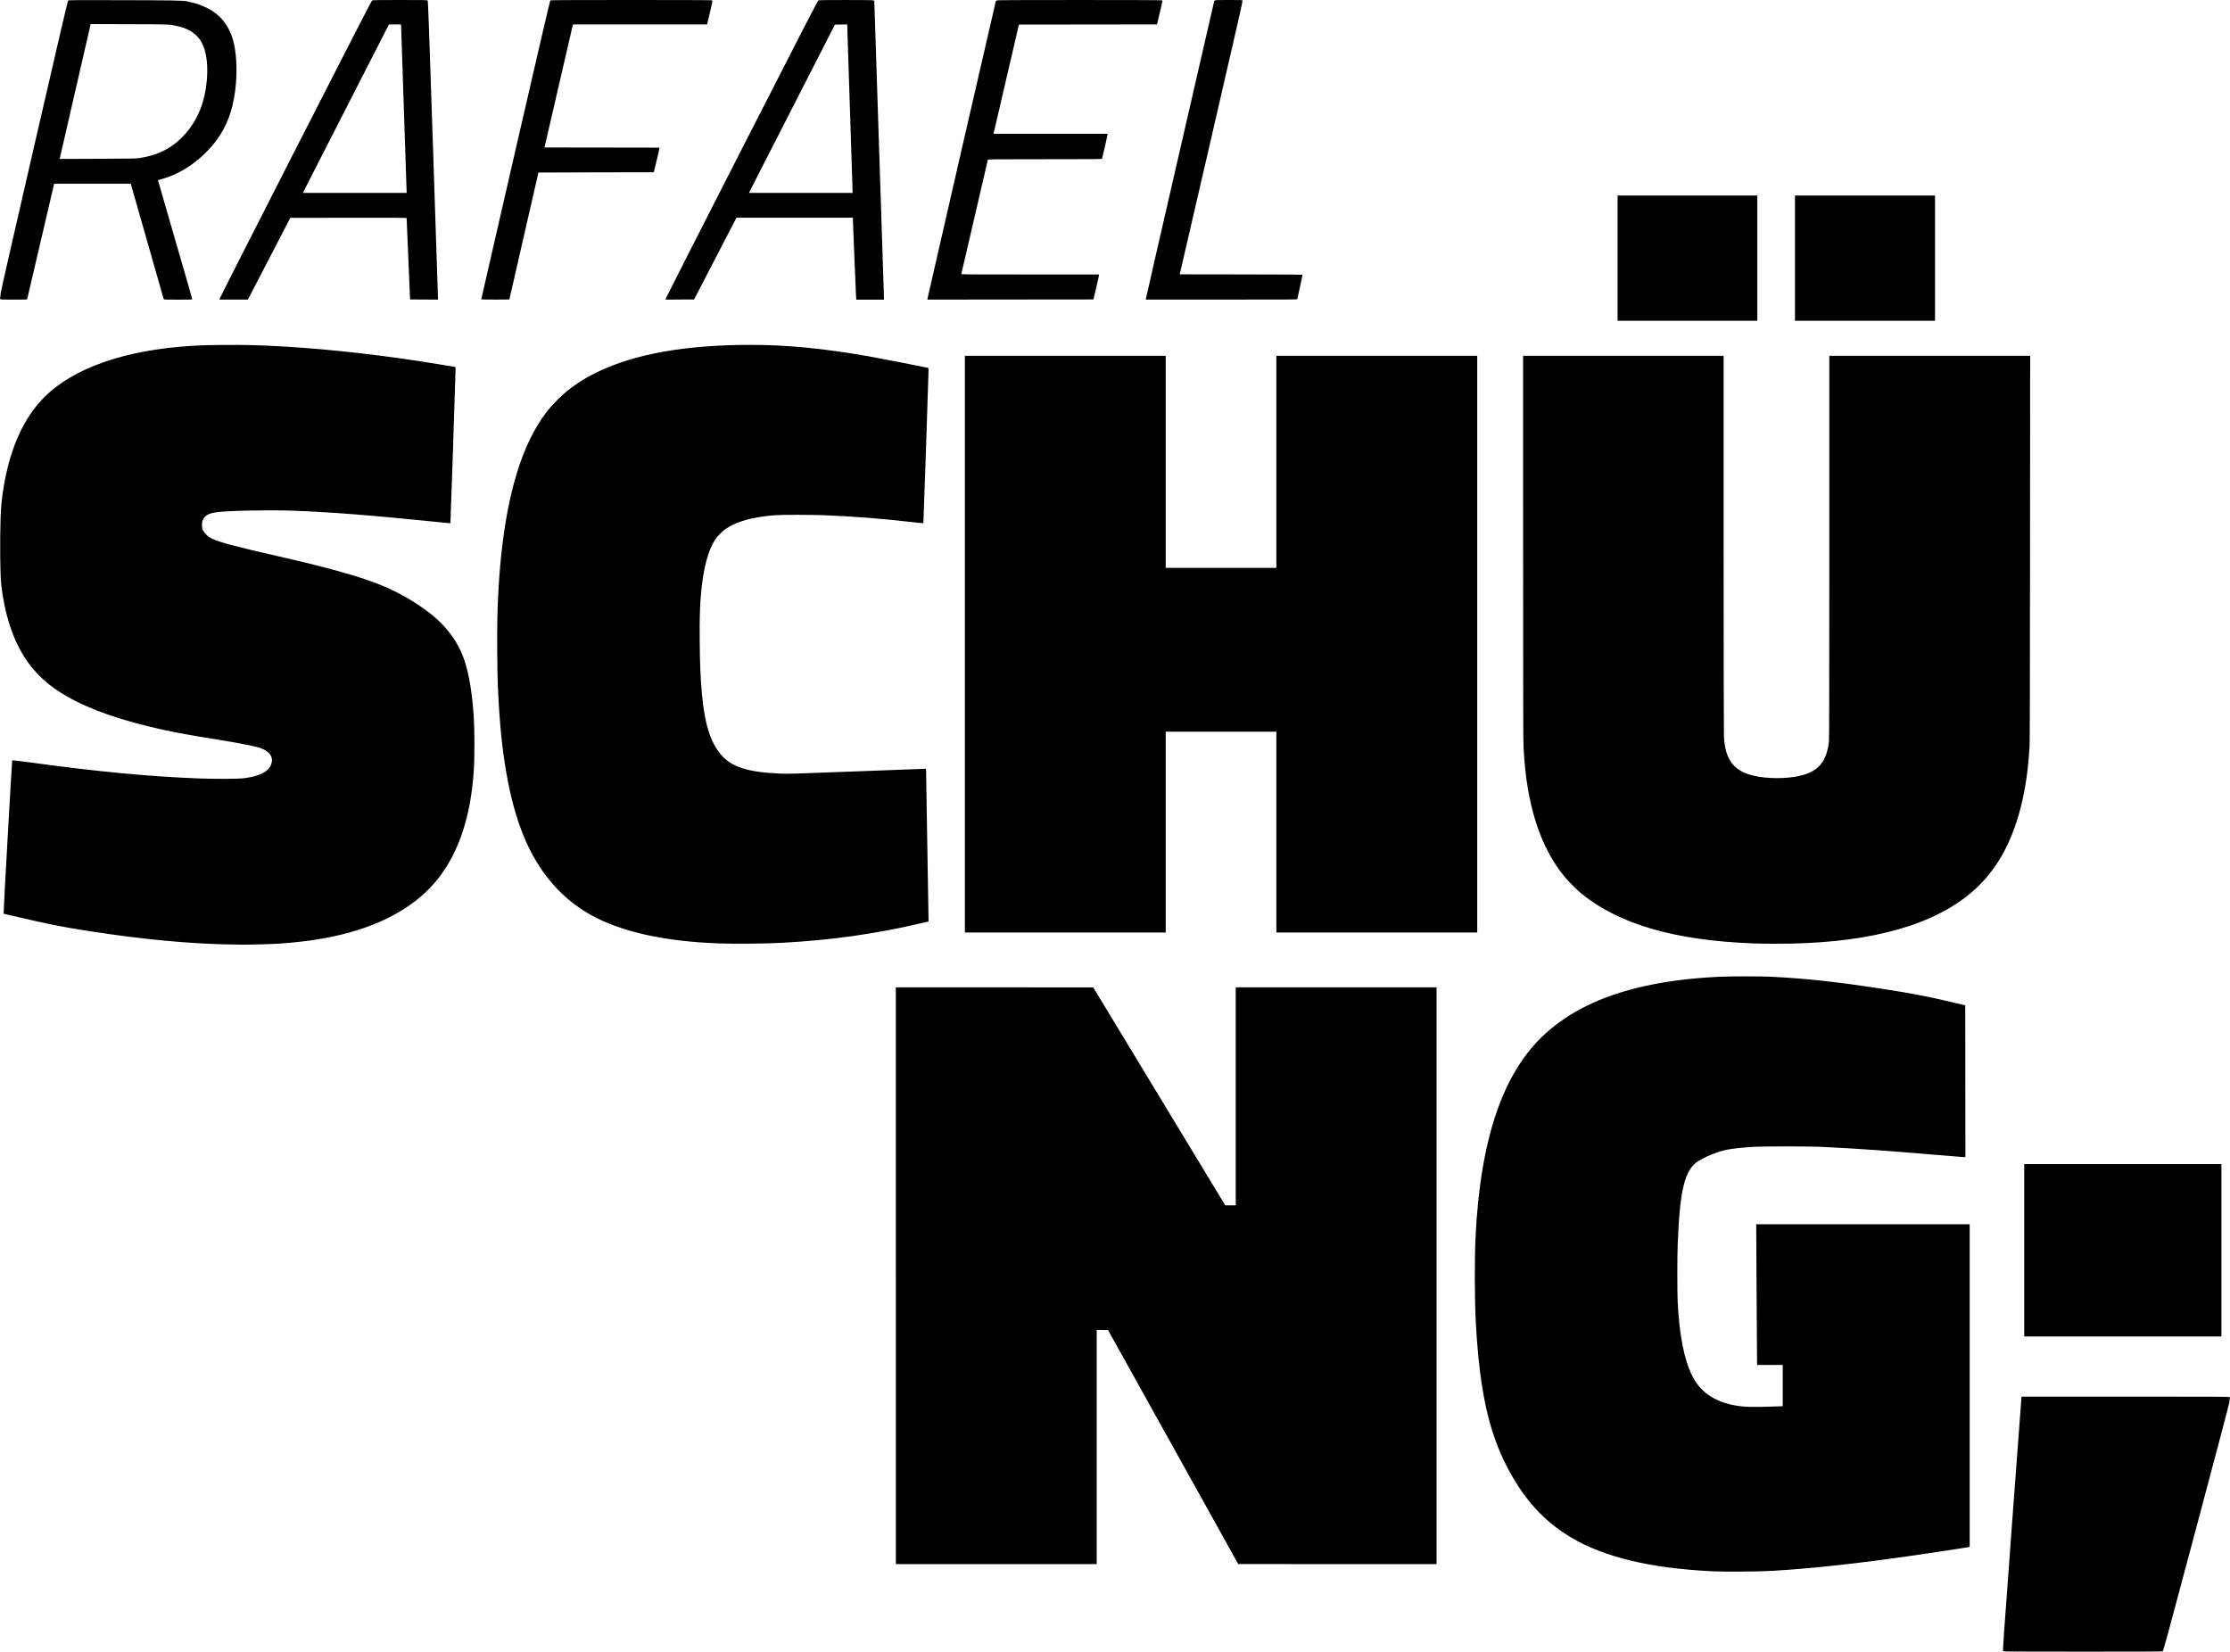 <?xml version="1.0" encoding="UTF-8" standalone="no"?>
<svg
   xmlns:dc="http://purl.org/dc/elements/1.1/"
   xmlns:cc="http://creativecommons.org/ns#"
   xmlns:rdf="http://www.w3.org/1999/02/22-rdf-syntax-ns#"
   xmlns:svg="http://www.w3.org/2000/svg"
   xmlns="http://www.w3.org/2000/svg"
   xmlns:sodipodi="http://sodipodi.sourceforge.net/DTD/sodipodi-0.dtd"
   xmlns:inkscape="http://www.inkscape.org/namespaces/inkscape"
   version="1.1"
   id="svg62"
   width="132.264"
   height="97.959"
   viewBox="0 0 132.264 97.959"
   sodipodi:docname="personal logo.svg"
   inkscape:version="1.0 (4035a4fb49, 2020-05-01)">
  <defs
     id="defs66" />
  <sodipodi:namedview
     inkscape:document-rotation="0"
     pagecolor="#ffffff"
     bordercolor="#666666"
     borderopacity="1"
     objecttolerance="10"
     gridtolerance="10"
     guidetolerance="10"
     inkscape:pageopacity="0"
     inkscape:pageshadow="2"
     inkscape:window-width="1920"
     inkscape:window-height="1054"
     id="namedview64"
     showgrid="false"
     inkscape:pagecheckerboard="true"
     inkscape:zoom="5.7881251"
     inkscape:cx="96.036133"
     inkscape:cy="49.014762"
     inkscape:window-x="0"
     inkscape:window-y="26"
     inkscape:window-maximized="1"
     inkscape:current-layer="g70" />
  <g
     inkscape:groupmode="layer"
     inkscape:label="Image"
     id="g70">
    <path
       style="fill:#00000;stroke-width:0.02"
       d="m 118.806,97.927 c -0.024,-0.027 0.047,-1.038 0.524,-7.478 0.304,-4.096 0.557,-7.485 0.563,-7.531 l 0.011,-0.083 h 6.152 c 5.583,0 6.155,0.003 6.183,0.031 0.026,0.026 0.028,0.045 0.008,0.129 -0.012,0.054 -0.022,0.135 -0.022,0.18 4.3e-4,0.048 -0.795,3.064 -1.954,7.411 -1.829,6.858 -1.958,7.331 -2.003,7.352 -0.036,0.017 -1.219,0.023 -4.741,0.022 -4.267,-6.9e-4 -4.696,-0.004 -4.721,-0.032 z m -17.321,-4.738 c -3.6,-0.179 -6.327,-0.833 -8.278,-1.985 -1.633,-0.964 -2.855,-2.315 -3.842,-4.245 -0.275,-0.537 -0.41,-0.844 -0.635,-1.445 -0.663,-1.766 -1.051,-4.09 -1.204,-7.215 -0.065,-1.325 -0.07,-3.638 -0.011,-4.886 0.279,-5.902 1.651,-9.884 4.184,-12.146 1.402,-1.252 3.166,-2.125 5.407,-2.677 1.461,-0.36 3.043,-0.573 4.898,-0.659 0.643,-0.03 2.463,-0.03 3.047,-7.64e-4 2.088,0.106 3.903,0.304 6.661,0.728 1.641,0.252 2.631,0.442 3.967,0.76 l 0.882,0.21 0.005,4.501 0.005,4.501 h -0.085 c -0.047,0 -0.803,-0.061 -1.68,-0.136 -2.845,-0.243 -4.455,-0.357 -6.591,-0.465 -0.968,-0.049 -3.622,-0.049 -4.349,0 -1.049,0.071 -1.486,0.14 -1.998,0.315 -0.464,0.158 -0.878,0.35 -1.169,0.541 -0.783,0.515 -1.074,1.719 -1.193,4.944 -0.029,0.773 -0.029,2.821 -7.9e-4,3.384 0.1,1.989 0.384,3.429 0.868,4.398 0.524,1.049 1.504,1.648 2.954,1.804 0.331,0.036 0.924,0.039 1.744,0.01 0.307,-0.011 0.583,-0.02 0.612,-0.02 l 0.054,-3.72e-4 v -1.224 -1.224 h -0.761 -0.761 l -0.013,-1.739 c -0.007,-0.956 -0.019,-2.834 -0.026,-4.173 l -0.013,-2.434 h 6.331 6.331 v 9.57 9.57 l -0.064,0.011 c -0.265,0.046 -2.172,0.335 -3.1,0.47 -3.399,0.493 -6.194,0.8 -8.513,0.934 -0.907,0.052 -2.859,0.066 -3.664,0.026 z M 53.133,75.664 V 58.56 l 5.853,8.22e-4 5.853,8.23e-4 3.916,6.464 3.916,6.464 h 0.311 0.311 v -6.465 -6.465 h 5.956 5.956 v 17.104 17.104 l -5.882,-7.84e-4 -5.882,-7.84e-4 -3.861,-6.94 -3.861,-6.94 -0.336,-0.005 -0.336,-0.005 v 6.946 6.946 h -5.956 -5.956 V 75.664 Z m 66.926,-1.509 v -5.113 h 5.848 5.848 v 5.113 5.113 h -5.848 -5.848 z M 13.802,56.02 c -2.482,-0.034 -5.347,-0.302 -8.552,-0.801 -1.569,-0.244 -2.224,-0.374 -4.193,-0.829 l -0.833,-0.193 -0.007,-0.096 c -0.009,-0.134 0.49,-8.987 0.508,-9.008 0.008,-0.009 0.503,0.05 1.099,0.132 3.915,0.537 6.993,0.829 9.946,0.944 1.027,0.04 2.416,0.031 2.757,-0.018 0.846,-0.122 1.33,-0.353 1.515,-0.721 0.231,-0.462 0.005,-0.857 -0.612,-1.067 -0.315,-0.107 -1.343,-0.309 -2.534,-0.498 -1.948,-0.308 -2.909,-0.493 -4.131,-0.792 -2.274,-0.558 -3.999,-1.234 -5.294,-2.074 -0.785,-0.509 -1.452,-1.165 -1.955,-1.923 -0.746,-1.123 -1.25,-2.665 -1.445,-4.418 -0.062,-0.562 -0.082,-2.576 -0.037,-3.909 0.024,-0.737 0.069,-1.181 0.191,-1.91 0.349,-2.081 1.052,-3.747 2.082,-4.939 1.587,-1.837 4.513,-2.999 8.4,-3.338 0.829,-0.072 1.315,-0.092 2.527,-0.102 1.312,-0.011 2.244,0.013 3.6,0.092 2.792,0.163 6.143,0.545 9.11,1.039 0.579,0.096 1.057,0.175 1.063,0.175 0.006,0 0.011,0.085 0.011,0.188 0,0.291 -0.294,9.066 -0.304,9.076 -0.005,0.005 -0.329,-0.024 -0.719,-0.064 -3.883,-0.399 -6.453,-0.6 -8.674,-0.678 -1.395,-0.049 -3.73,-0.002 -4.448,0.09 -0.486,0.062 -0.713,0.185 -0.84,0.456 -0.045,0.097 -0.052,0.135 -0.051,0.307 5.5e-4,0.175 0.007,0.209 0.057,0.313 0.037,0.077 0.106,0.167 0.199,0.259 0.117,0.115 0.18,0.159 0.345,0.238 0.456,0.218 1.377,0.463 3.875,1.031 2.464,0.56 4.192,1.022 5.407,1.446 1.279,0.446 2.342,0.997 3.389,1.757 0.998,0.724 1.705,1.571 2.127,2.548 0.367,0.851 0.606,2.095 0.714,3.722 0.06,0.905 0.06,2.495 6.9e-4,3.331 -0.186,2.613 -0.846,4.642 -2.015,6.201 -0.398,0.531 -0.964,1.093 -1.521,1.511 -1.902,1.428 -4.495,2.232 -7.954,2.465 -0.487,0.033 -1.801,0.071 -2.214,0.064 -0.14,-0.002 -0.405,-0.006 -0.588,-0.009 z m 28.839,-0.067 c -3.248,-0.113 -5.855,-0.698 -7.641,-1.712 -1.68,-0.955 -2.953,-2.41 -3.82,-4.37 -0.878,-1.985 -1.41,-4.721 -1.606,-8.268 -0.059,-1.059 -0.07,-1.482 -0.082,-2.929 -0.012,-1.491 0.004,-2.377 0.063,-3.517 0.229,-4.399 1.002,-7.726 2.297,-9.884 0.374,-0.623 0.732,-1.086 1.207,-1.558 0.392,-0.39 0.735,-0.671 1.197,-0.979 0.424,-0.283 0.662,-0.418 1.174,-0.668 2.204,-1.074 5.233,-1.613 9.073,-1.614 2.167,-6.27e-4 4.296,0.205 7.013,0.677 0.528,0.092 3.416,0.654 3.522,0.686 0.029,0.009 0.034,0.034 0.035,0.151 6.1e-4,0.236 -0.298,9.054 -0.307,9.064 -0.005,0.005 -0.297,-0.024 -0.649,-0.064 -1.856,-0.211 -3.373,-0.331 -5.177,-0.408 -0.773,-0.033 -2.609,-0.034 -2.998,-0.001 -1.309,0.11 -2.198,0.353 -2.859,0.782 -0.211,0.137 -0.535,0.459 -0.667,0.662 -0.419,0.643 -0.698,1.698 -0.832,3.144 -0.074,0.803 -0.095,1.505 -0.083,2.841 0.014,1.503 0.041,2.155 0.132,3.164 0.159,1.764 0.483,2.817 1.096,3.566 0.63,0.769 1.596,1.084 3.575,1.166 0.464,0.019 0.704,0.012 4.554,-0.136 2.235,-0.086 4.065,-0.154 4.067,-0.152 0.004,0.007 0.148,8.686 0.147,8.882 l -8.4e-4,0.179 -0.054,0.011 c -0.03,0.006 -0.261,0.06 -0.514,0.119 -2.603,0.607 -5.278,0.98 -8.091,1.129 -1.061,0.056 -2.762,0.073 -3.771,0.038 z m 61.332,-6.07e-4 c -4.63,-0.174 -7.924,-1.128 -10.168,-2.944 -0.206,-0.167 -0.696,-0.649 -0.906,-0.892 -1.131,-1.308 -1.892,-3.09 -2.277,-5.339 -0.126,-0.735 -0.207,-1.493 -0.255,-2.399 -0.025,-0.465 -0.029,-2.157 -0.029,-11.91 l -2.3e-4,-11.368 h 5.946 5.946 l 3.7e-4,11.123 c 2.4e-4,6.976 0.008,11.252 0.019,11.468 0.028,0.5 0.089,0.813 0.221,1.135 0.254,0.618 0.718,0.98 1.504,1.173 0.823,0.202 2.024,0.202 2.839,4e-6 1.058,-0.262 1.536,-0.848 1.665,-2.04 0.014,-0.131 0.021,-3.749 0.021,-11.525 V 21.101 h 5.956 5.956 l -0.007,11.447 c -0.005,8.412 -0.013,11.532 -0.029,11.77 -0.068,0.963 -0.141,1.629 -0.251,2.273 -0.522,3.053 -1.66,5.183 -3.534,6.615 -2.435,1.861 -6.211,2.784 -11.315,2.767 -0.485,-0.002 -1.071,-0.01 -1.302,-0.019 z M 57.228,38.204 V 21.101 h 5.956 5.956 v 6.289 6.289 h 3.282 3.282 v -6.289 -6.289 h 5.956 5.956 V 38.204 55.308 h -5.956 -5.956 v -5.956 -5.956 h -3.282 -3.282 v 5.956 5.956 h -5.956 -5.956 z m 38.713,-22.893 v -3.713 h 4.144 4.144 v 3.713 3.713 h -4.144 -4.144 z m 10.521,0 v -3.713 h 4.153 4.153 v 3.713 3.713 h -4.153 -4.153 z M 0.021,17.738 c -0.022,-0.025 -0.023,-0.049 -0.005,-0.128 0.012,-0.053 0.023,-0.147 0.023,-0.208 4.7e-4,-0.076 0.632,-2.854 1.985,-8.727 1.62,-7.034 1.991,-8.621 2.022,-8.645 0.033,-0.025 0.424,-0.028 3.173,-0.021 2.968,0.007 3.63,0.019 3.86,0.067 0.49,0.103 0.786,0.197 1.126,0.359 0.854,0.407 1.381,1.058 1.638,2.025 0.231,0.868 0.245,2.24 0.035,3.379 -0.204,1.109 -0.619,2.014 -1.273,2.78 -0.839,0.982 -1.909,1.698 -2.978,1.991 -0.138,0.038 -0.254,0.072 -0.258,0.076 -0.004,0.004 0.452,1.581 1.012,3.506 0.561,1.924 1.019,3.517 1.019,3.539 0,0.04 -0.003,0.041 -0.841,0.041 -0.784,0 -0.842,-0.002 -0.852,-0.034 -0.006,-0.019 -0.439,-1.537 -0.962,-3.375 -0.523,-1.837 -0.961,-3.369 -0.972,-3.404 l -0.02,-0.064 h -2.27 -2.27 l -0.019,0.073 c -0.011,0.04 -0.369,1.572 -0.795,3.404 -0.427,1.832 -0.78,3.346 -0.786,3.365 -0.009,0.032 -0.064,0.034 -0.788,0.034 -0.682,-6.54e-4 -0.781,-0.004 -0.805,-0.032 z M 8.238,9.378 c 0.606,-0.09 1.017,-0.212 1.463,-0.435 0.96,-0.479 1.742,-1.362 2.178,-2.458 0.416,-1.046 0.535,-2.482 0.284,-3.438 -0.218,-0.833 -0.735,-1.299 -1.672,-1.508 -0.438,-0.097 -0.401,-0.096 -2.831,-0.103 l -2.282,-0.007 -0.91,3.953 c -0.5,2.174 -0.914,3.974 -0.918,3.999 l -0.009,0.046 2.241,-0.009 c 1.944,-0.007 2.269,-0.013 2.456,-0.041 z m 4.794,8.334 c 0.003,-0.032 2.029,-4.021 4.502,-8.865 3.375,-6.611 4.505,-8.806 4.531,-8.807 0.019,-3.582e-4 0.034,-0.009 0.034,-0.02 0,-0.013 0.552,-0.02 1.618,-0.02 1.417,0 1.621,0.004 1.647,0.03 0.025,0.025 0.071,1.273 0.322,8.831 0.161,4.841 0.292,8.826 0.292,8.856 l 3.5e-4,0.054 -0.828,-0.005 -0.828,-0.005 -0.102,-2.4 c -0.056,-1.32 -0.102,-2.411 -0.103,-2.425 -0.001,-0.02 -0.698,-0.024 -3.451,-0.02 l -3.449,0.005 -1.257,2.424 -1.257,2.424 h -0.84 -0.84 z m 11.078,-6.539 c -0.007,-0.148 -0.079,-2.315 -0.159,-4.815 -0.081,-2.5 -0.152,-4.627 -0.158,-4.727 l -0.012,-0.181 -0.356,4.4e-6 -0.356,4.4e-6 -2.312,4.52 c -1.272,2.486 -2.42,4.734 -2.553,4.996 l -0.241,0.476 h 3.079 3.079 z m 4.435,6.573 c -4.1e-4,-0.013 0.914,-4.003 2.033,-8.865 1.372,-5.964 2.041,-8.841 2.058,-8.841 0.013,-1.059e-4 0.025,-0.009 0.025,-0.02 0,-0.013 1.61,-0.02 4.791,-0.02 2.928,0 4.787,0.007 4.78,0.018 -0.006,0.01 2.3e-4,0.021 0.014,0.024 0.019,0.005 -0.017,0.184 -0.141,0.707 l -0.166,0.7 h -3.979 -3.979 l -0.843,3.649 -0.843,3.649 3.406,0.005 3.406,0.005 -5.3e-4,0.054 c -2.9e-4,0.03 -0.074,0.358 -0.164,0.73 l -0.163,0.676 -3.422,0.005 c -1.882,0.003 -3.422,0.009 -3.422,0.013 0,0.005 -0.388,1.697 -0.862,3.761 -0.474,2.064 -0.862,3.757 -0.862,3.763 0,0.006 -0.375,0.01 -0.833,0.01 -0.653,0 -0.833,-0.005 -0.833,-0.024 z m 10.934,-0.019 c 4.3e-4,-0.024 2.027,-4.01 4.503,-8.857 3.772,-7.384 4.511,-8.817 4.557,-8.841 0.046,-0.024 0.299,-0.028 1.659,-0.028 1.056,0 1.604,0.007 1.604,0.02 0,0.011 0.013,0.02 0.029,0.02 0.023,0 0.029,0.028 0.029,0.138 0,0.076 0.128,3.997 0.284,8.713 0.156,4.716 0.284,8.643 0.284,8.727 v 0.152 h -0.821 -0.821 l -0.012,-0.201 c -0.017,-0.279 -0.187,-4.417 -0.187,-4.55 v -0.108 l -3.453,1.77e-4 -3.453,1.76e-4 -1.256,2.424 -1.256,2.424 -0.845,0.005 -0.845,0.005 7.8e-4,-0.044 z m 11.088,-6.408 c 0,-0.068 -0.07,-2.261 -0.157,-4.873 -0.086,-2.613 -0.157,-4.805 -0.157,-4.873 l -10e-6,-0.123 -0.366,0.005 -0.366,0.005 -2.289,4.477 c -1.259,2.462 -2.407,4.708 -2.552,4.991 l -0.262,0.514 h 3.074 3.074 z m 4.452,6.359 c 0.008,-0.072 4.001,-17.458 4.043,-17.603 0.006,-0.019 0.023,-0.034 0.038,-0.034 0.015,0 0.028,-0.009 0.028,-0.02 0,-0.013 1.646,-0.02 4.899,-0.02 2.994,0 4.895,0.007 4.888,0.018 -0.006,0.01 7.7e-4,0.021 0.015,0.024 0.021,0.005 0.004,0.101 -0.076,0.437 -0.056,0.237 -0.131,0.552 -0.166,0.7 l -0.063,0.269 -4.096,0.005 -4.096,0.005 -0.74,3.184 c -0.407,1.751 -0.746,3.208 -0.753,3.238 l -0.012,0.054 h 3.381 3.381 v 0.05 c 0,0.04 -0.286,1.293 -0.326,1.425 -0.01,0.032 -0.188,0.034 -3.387,0.034 -3.199,0 -3.377,0.002 -3.387,0.034 -0.006,0.019 -0.359,1.542 -0.785,3.384 -0.426,1.843 -0.78,3.366 -0.786,3.384 -0.01,0.033 0.193,0.034 4.076,0.034 h 4.086 l -7.5e-4,0.054 c -4.1e-4,0.03 -0.074,0.362 -0.164,0.74 l -0.163,0.686 -4.923,0.005 -4.923,0.005 0.01,-0.093 z m 12.945,0.045 c 0,-0.026 0.912,-4.011 2.028,-8.856 1.115,-4.844 2.028,-8.812 2.028,-8.818 0,-0.005 0.013,-0.01 0.029,-0.01 0.016,0 0.029,-0.009 0.029,-0.02 0,-0.013 0.278,-0.02 0.795,-0.02 0.646,0 0.8,0.005 0.822,0.027 0.023,0.023 -0.263,1.28 -1.848,8.136 l -1.875,8.109 3.64,0.005 c 3.312,0.004 3.64,0.008 3.64,0.036 0,0.029 -0.283,1.344 -0.306,1.423 -0.01,0.033 -0.24,0.034 -4.495,0.034 h -4.485 z"
       id="path78" />
  </g>
</svg>
